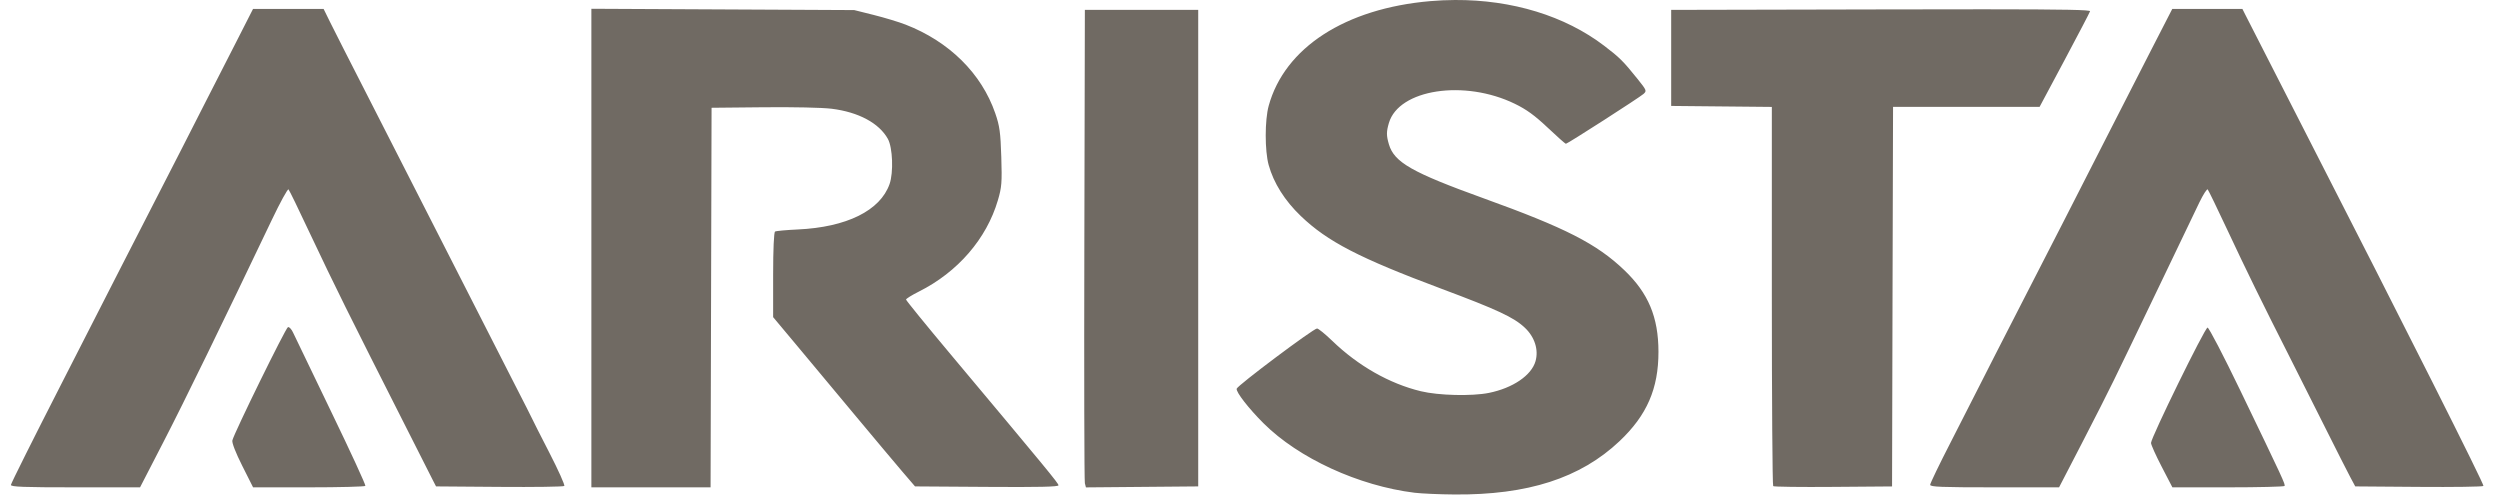 <svg width="91" height="18" viewBox="0 0 91 18" fill="none" xmlns="http://www.w3.org/2000/svg">
<path d="M52.962 0C52.662 0.002 52.362 0.015 52.063 0.041C48.965 0.308 46.761 1.736 46.18 3.853C46.037 4.373 46.036 5.488 46.179 6.004C46.36 6.66 46.763 7.302 47.35 7.864C48.317 8.792 49.477 9.392 52.472 10.512C54.505 11.272 55.103 11.551 55.504 11.929C55.863 12.267 56.011 12.731 55.893 13.147C55.746 13.664 55.067 14.126 54.194 14.302C53.575 14.426 52.362 14.397 51.719 14.241C50.576 13.965 49.432 13.314 48.49 12.403C48.236 12.158 47.989 11.957 47.94 11.957C47.81 11.957 45.043 14.031 45.015 14.149C44.986 14.27 45.452 14.869 45.994 15.409C47.271 16.681 49.459 17.686 51.492 17.936C51.738 17.966 52.388 17.995 52.937 17.999C55.609 18.022 57.526 17.404 58.949 16.06C59.948 15.116 60.37 14.146 60.368 12.803C60.366 11.544 60.001 10.671 59.125 9.834C58.121 8.874 56.985 8.294 54.002 7.218C51.394 6.276 50.749 5.908 50.556 5.253C50.462 4.934 50.462 4.795 50.556 4.476C50.917 3.248 53.305 2.884 55.14 3.778C55.568 3.986 55.865 4.203 56.334 4.645C56.677 4.969 56.976 5.234 56.998 5.234C57.056 5.234 59.672 3.554 59.823 3.42C59.948 3.309 59.939 3.288 59.607 2.874C59.086 2.225 58.955 2.095 58.395 1.668C56.962 0.575 55.038 -0.01 52.962 0L52.962 0ZM21.526 0.319V17.739H25.865L25.883 10.831L25.901 3.923L27.787 3.904C28.874 3.893 29.925 3.916 30.269 3.958C31.25 4.079 31.999 4.481 32.319 5.056C32.494 5.373 32.528 6.279 32.38 6.7C32.04 7.667 30.815 8.272 29.034 8.353C28.62 8.372 28.25 8.406 28.212 8.429C28.17 8.453 28.142 9.078 28.142 10.007V11.544L28.978 12.543C29.438 13.093 30.39 14.235 31.094 15.08C31.799 15.926 32.585 16.862 32.841 17.162L33.307 17.705L35.918 17.723C37.814 17.736 38.529 17.72 38.529 17.665C38.529 17.592 38.108 17.081 34.594 12.887C33.706 11.827 32.98 10.935 32.98 10.904C32.98 10.873 33.191 10.742 33.448 10.613C34.864 9.903 35.91 8.693 36.323 7.29C36.463 6.815 36.476 6.643 36.447 5.71C36.419 4.818 36.386 4.583 36.228 4.125C35.728 2.674 34.551 1.511 32.962 0.895C32.718 0.8 32.197 0.643 31.806 0.545L31.094 0.367L26.31 0.343L21.526 0.319ZM9.21 0.326L8.602 1.52C8.267 2.176 7.769 3.152 7.494 3.688C7.203 4.259 6.912 4.83 6.621 5.402C6.415 5.809 5.887 6.837 5.449 7.688C5.01 8.538 4.526 9.482 4.374 9.784C4.222 10.087 3.265 11.961 2.247 13.949C1.23 15.937 0.397 17.603 0.397 17.651C0.397 17.722 0.862 17.739 2.748 17.739H5.098L5.956 16.075C6.711 14.613 8.1 11.764 9.894 8.004C10.199 7.364 10.473 6.865 10.502 6.894C10.532 6.924 10.868 7.614 11.249 8.428C11.63 9.241 12.229 10.482 12.58 11.184C12.932 11.887 13.341 12.704 13.489 12.999C13.771 13.564 15.589 17.156 15.768 17.504L15.872 17.705L18.179 17.723C19.448 17.733 20.51 17.718 20.54 17.689C20.57 17.661 20.323 17.113 19.993 16.471C19.662 15.828 19.392 15.295 19.392 15.286C19.392 15.276 19.052 14.607 18.637 13.798C18.223 12.989 17.106 10.799 16.156 8.932C15.206 7.065 13.94 4.584 13.344 3.419C12.747 2.254 12.152 1.082 12.02 0.814L11.78 0.326H10.495L9.21 0.326ZM79.07 0.326L78.284 1.856C77.741 2.914 77.2 3.973 76.66 5.033C75.431 7.446 74.821 8.638 73.53 11.15C72.893 12.389 72.237 13.675 72.07 14.008C71.904 14.341 71.428 15.274 71.013 16.083C70.597 16.891 70.258 17.594 70.258 17.646C70.258 17.723 70.65 17.739 72.604 17.739H74.95L75.777 16.142C76.232 15.264 76.757 14.228 76.945 13.839C77.132 13.451 77.389 12.922 77.515 12.663C77.641 12.404 78.208 11.224 78.775 10.041C79.342 8.858 79.919 7.654 80.058 7.366C80.198 7.078 80.334 6.866 80.361 6.896C80.388 6.925 80.707 7.584 81.071 8.36C81.76 9.832 82.377 11.09 83.329 12.966C83.638 13.576 84.224 14.741 84.631 15.554C85.038 16.368 85.452 17.184 85.551 17.369L85.731 17.705L88.038 17.723C89.307 17.733 90.369 17.718 90.397 17.689C90.438 17.648 87.544 11.9 83.888 4.763C83.145 3.313 81.882 0.84 81.734 0.545L81.624 0.326H80.347L79.07 0.326ZM72.23 0.338C71.229 0.338 69.99 0.34 68.467 0.343L60.831 0.36V3.856L62.663 3.874L64.495 3.892V10.771C64.495 14.554 64.517 17.67 64.544 17.695C64.57 17.72 65.555 17.733 66.731 17.723L68.871 17.706L68.888 10.798L68.907 3.89H74.241L75.148 2.192C75.646 1.258 76.065 0.457 76.078 0.41C76.092 0.36 75.232 0.339 72.23 0.338V0.338ZM39.489 0.36L39.47 8.898C39.459 13.594 39.468 17.505 39.489 17.589L39.528 17.741L41.572 17.723L43.615 17.705V0.36H41.552H39.489ZM10.5 11.906C10.494 11.905 10.488 11.905 10.482 11.907C10.4 11.933 8.525 15.754 8.458 16.031C8.437 16.117 8.579 16.481 8.818 16.956L9.212 17.739H11.238C12.353 17.739 13.281 17.715 13.3 17.686C13.319 17.657 12.758 16.439 12.052 14.98C11.347 13.521 10.723 12.227 10.667 12.104C10.617 11.996 10.547 11.915 10.5 11.906V11.906ZM80.355 11.924C80.26 11.924 78.297 15.93 78.297 16.123C78.297 16.188 78.472 16.577 78.686 16.989L79.075 17.739H81.1C82.214 17.739 83.14 17.716 83.157 17.689C83.192 17.633 83.118 17.472 81.545 14.21C80.939 12.952 80.404 11.924 80.355 11.924Z" fill="#706A63"/>
</svg>
